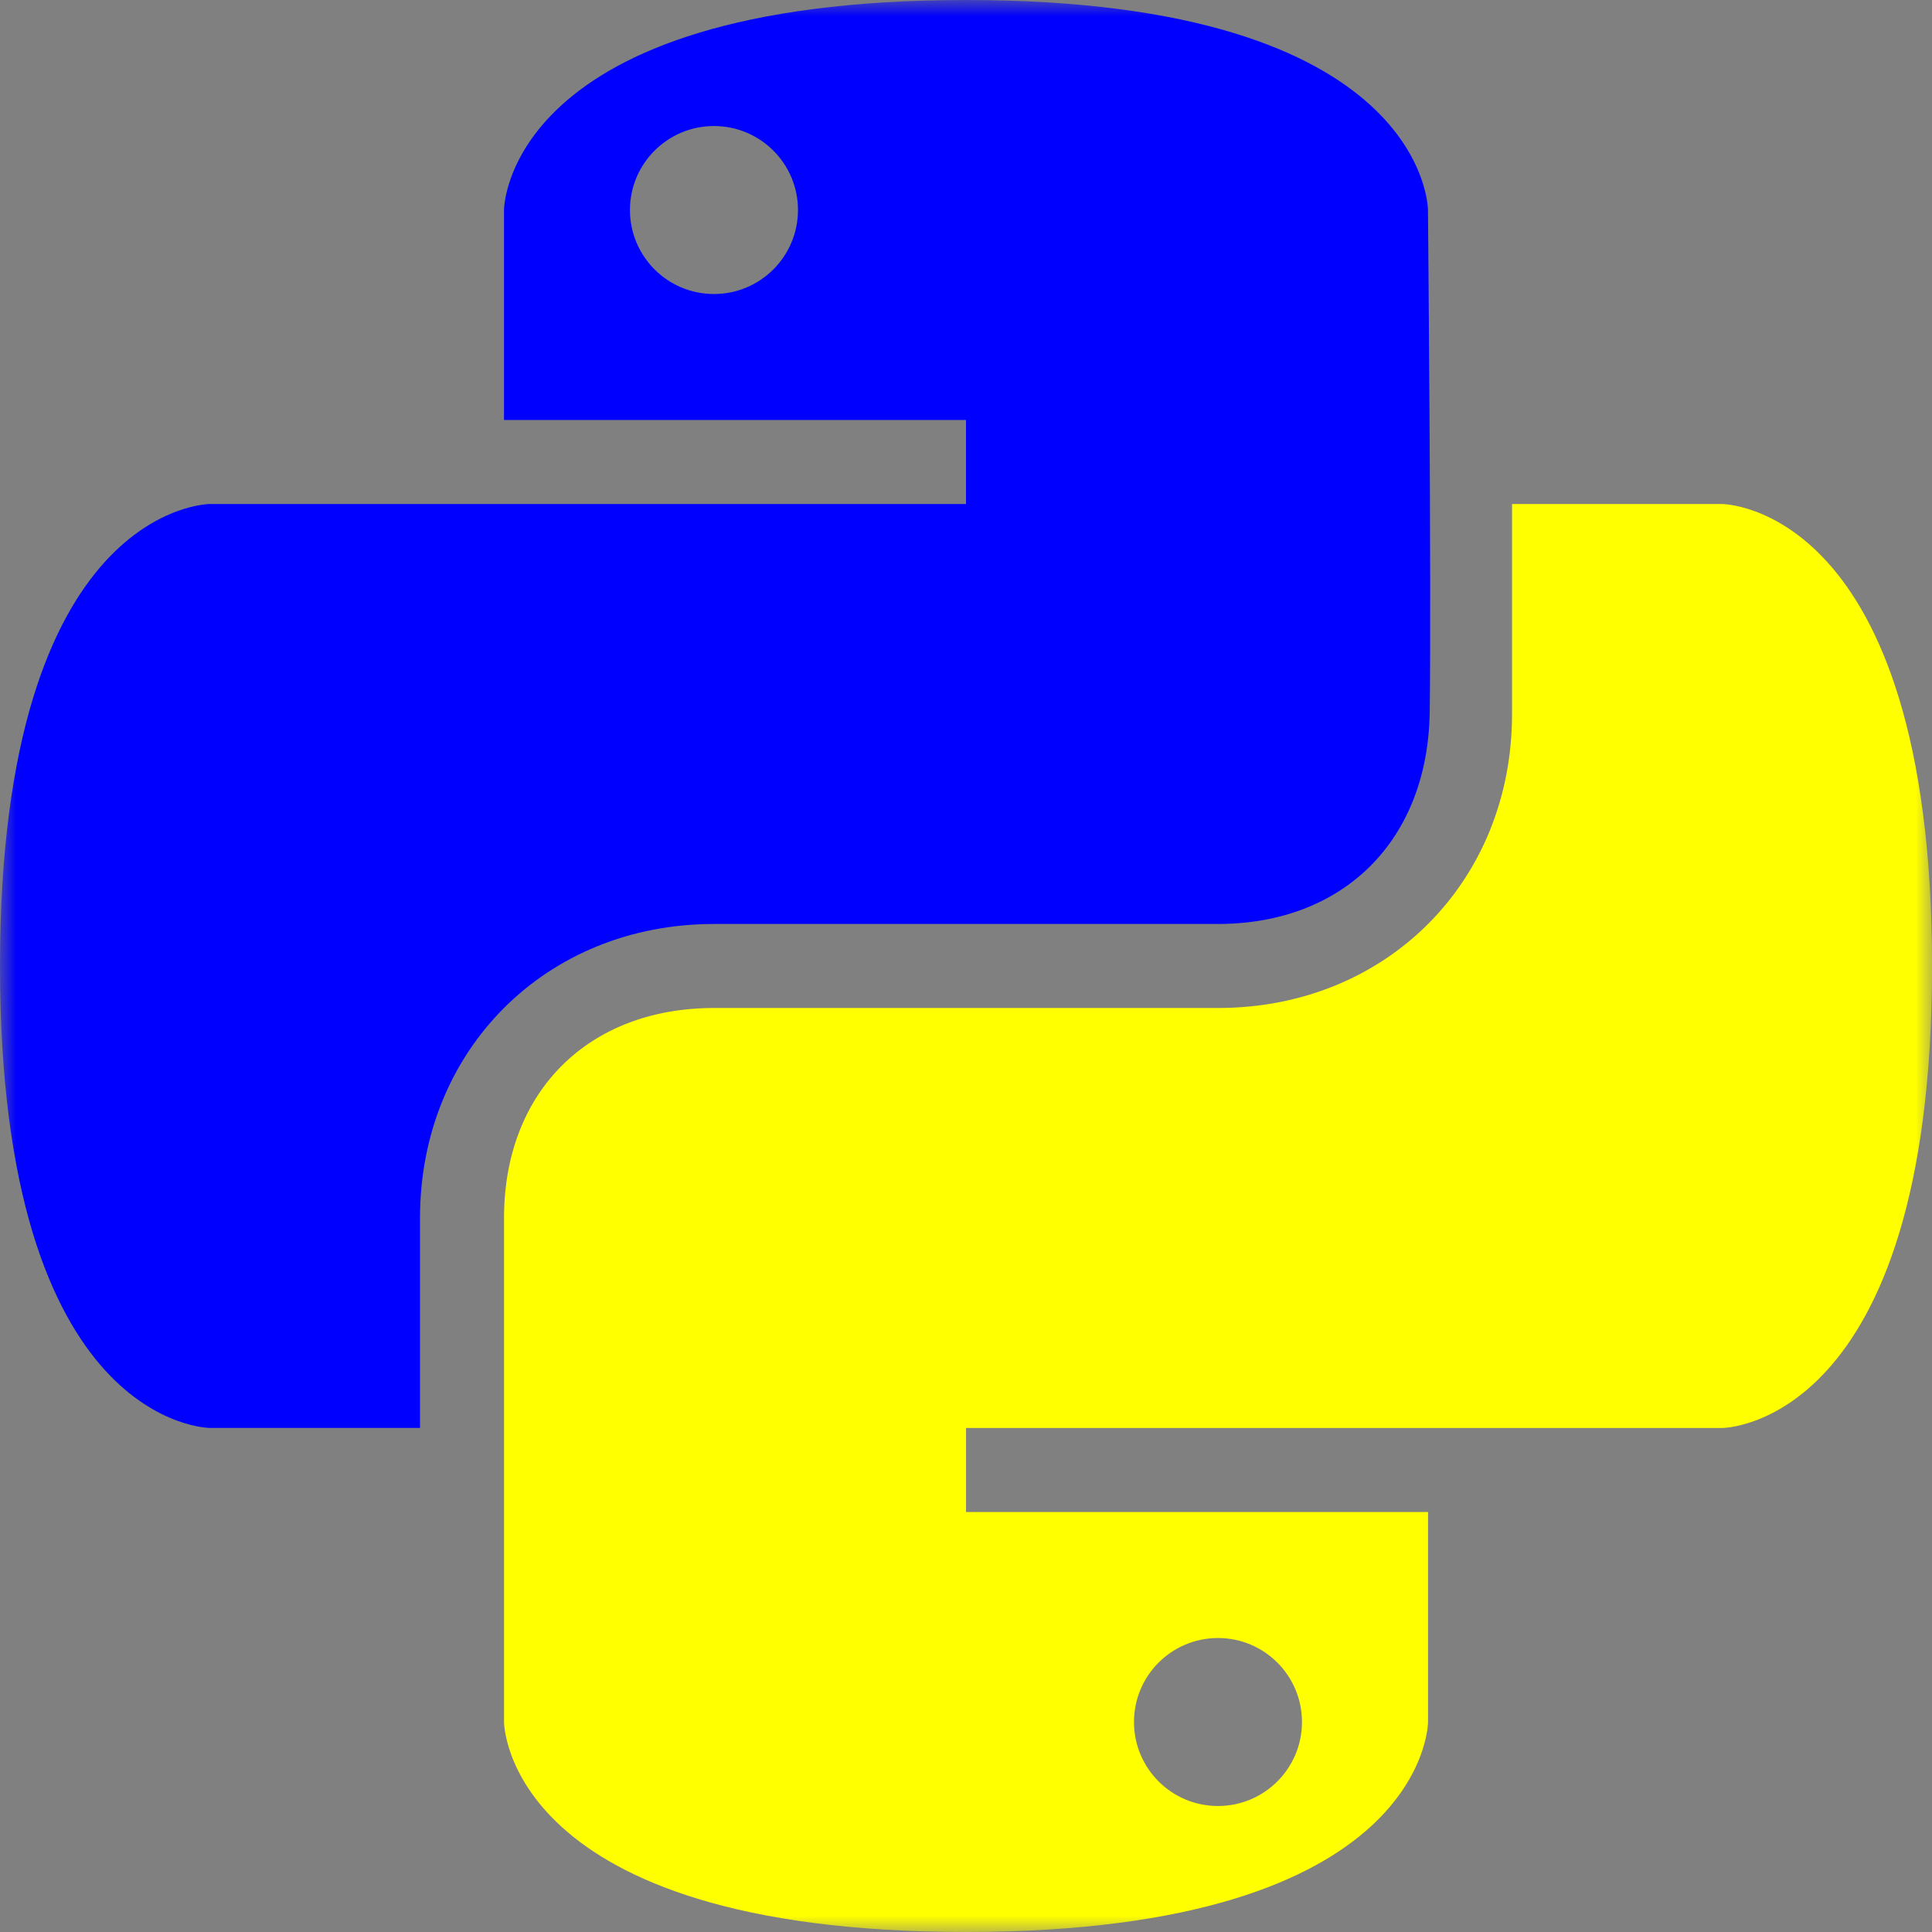 <svg width="60" height="60" viewBox="0 0 60 60" fill="none" xmlns="http://www.w3.org/2000/svg">
<rect x="0" y="0" width="60" height="60" fill="#808080" stroke="none"/>
<mask id="mask0_101559_3967" style="mask-type:luminance" maskUnits="userSpaceOnUse" x="0" y="0" width="60" height="60">
<path d="M60 0H0V60H60V0Z" fill="white"/>
</mask>
<g mask="url(#mask0_101559_3967)">
<path fill-rule="evenodd" clip-rule="evenodd" d="M6.521 15.652H30V13.043H15.652V6.521C15.652 6.521 15.652 0 30 0C44.347 0 44.347 6.521 44.347 6.521C44.347 6.521 44.455 18.136 44.401 22.111C44.347 26.087 41.739 28.695 37.817 28.695H22.174C16.957 28.695 13.044 32.607 13.044 37.825V44.346H6.522C6.522 44.346 0 44.347 0 30C0 15.652 6.521 15.652 6.521 15.652ZM24.782 6.522C24.782 7.963 23.613 9.131 22.173 9.131C20.733 9.131 19.564 7.963 19.564 6.522C19.564 5.082 20.733 3.914 22.173 3.914C23.613 3.914 24.782 5.082 24.782 6.522Z" fill="blue"/>
<path fill-rule="evenodd" clip-rule="evenodd" d="M53.479 44.347H30.001V46.956H44.349V53.477C44.349 53.477 44.349 59.999 30.001 59.999C15.653 59.999 15.653 53.477 15.653 53.477V37.826C15.653 33.912 18.262 31.304 22.175 31.304H37.828C43.045 31.304 46.958 27.392 46.958 22.174V15.653H53.479C53.479 15.653 60.001 15.653 60.001 30C60.001 44.348 53.479 44.348 53.479 44.348V44.347ZM40.434 53.478C40.434 54.919 39.266 56.087 37.825 56.087C36.385 56.087 35.217 54.919 35.217 53.478C35.217 52.038 36.385 50.87 37.825 50.87C39.266 50.87 40.434 52.038 40.434 53.478Z" fill="yellow"/>
</g>
</svg>
